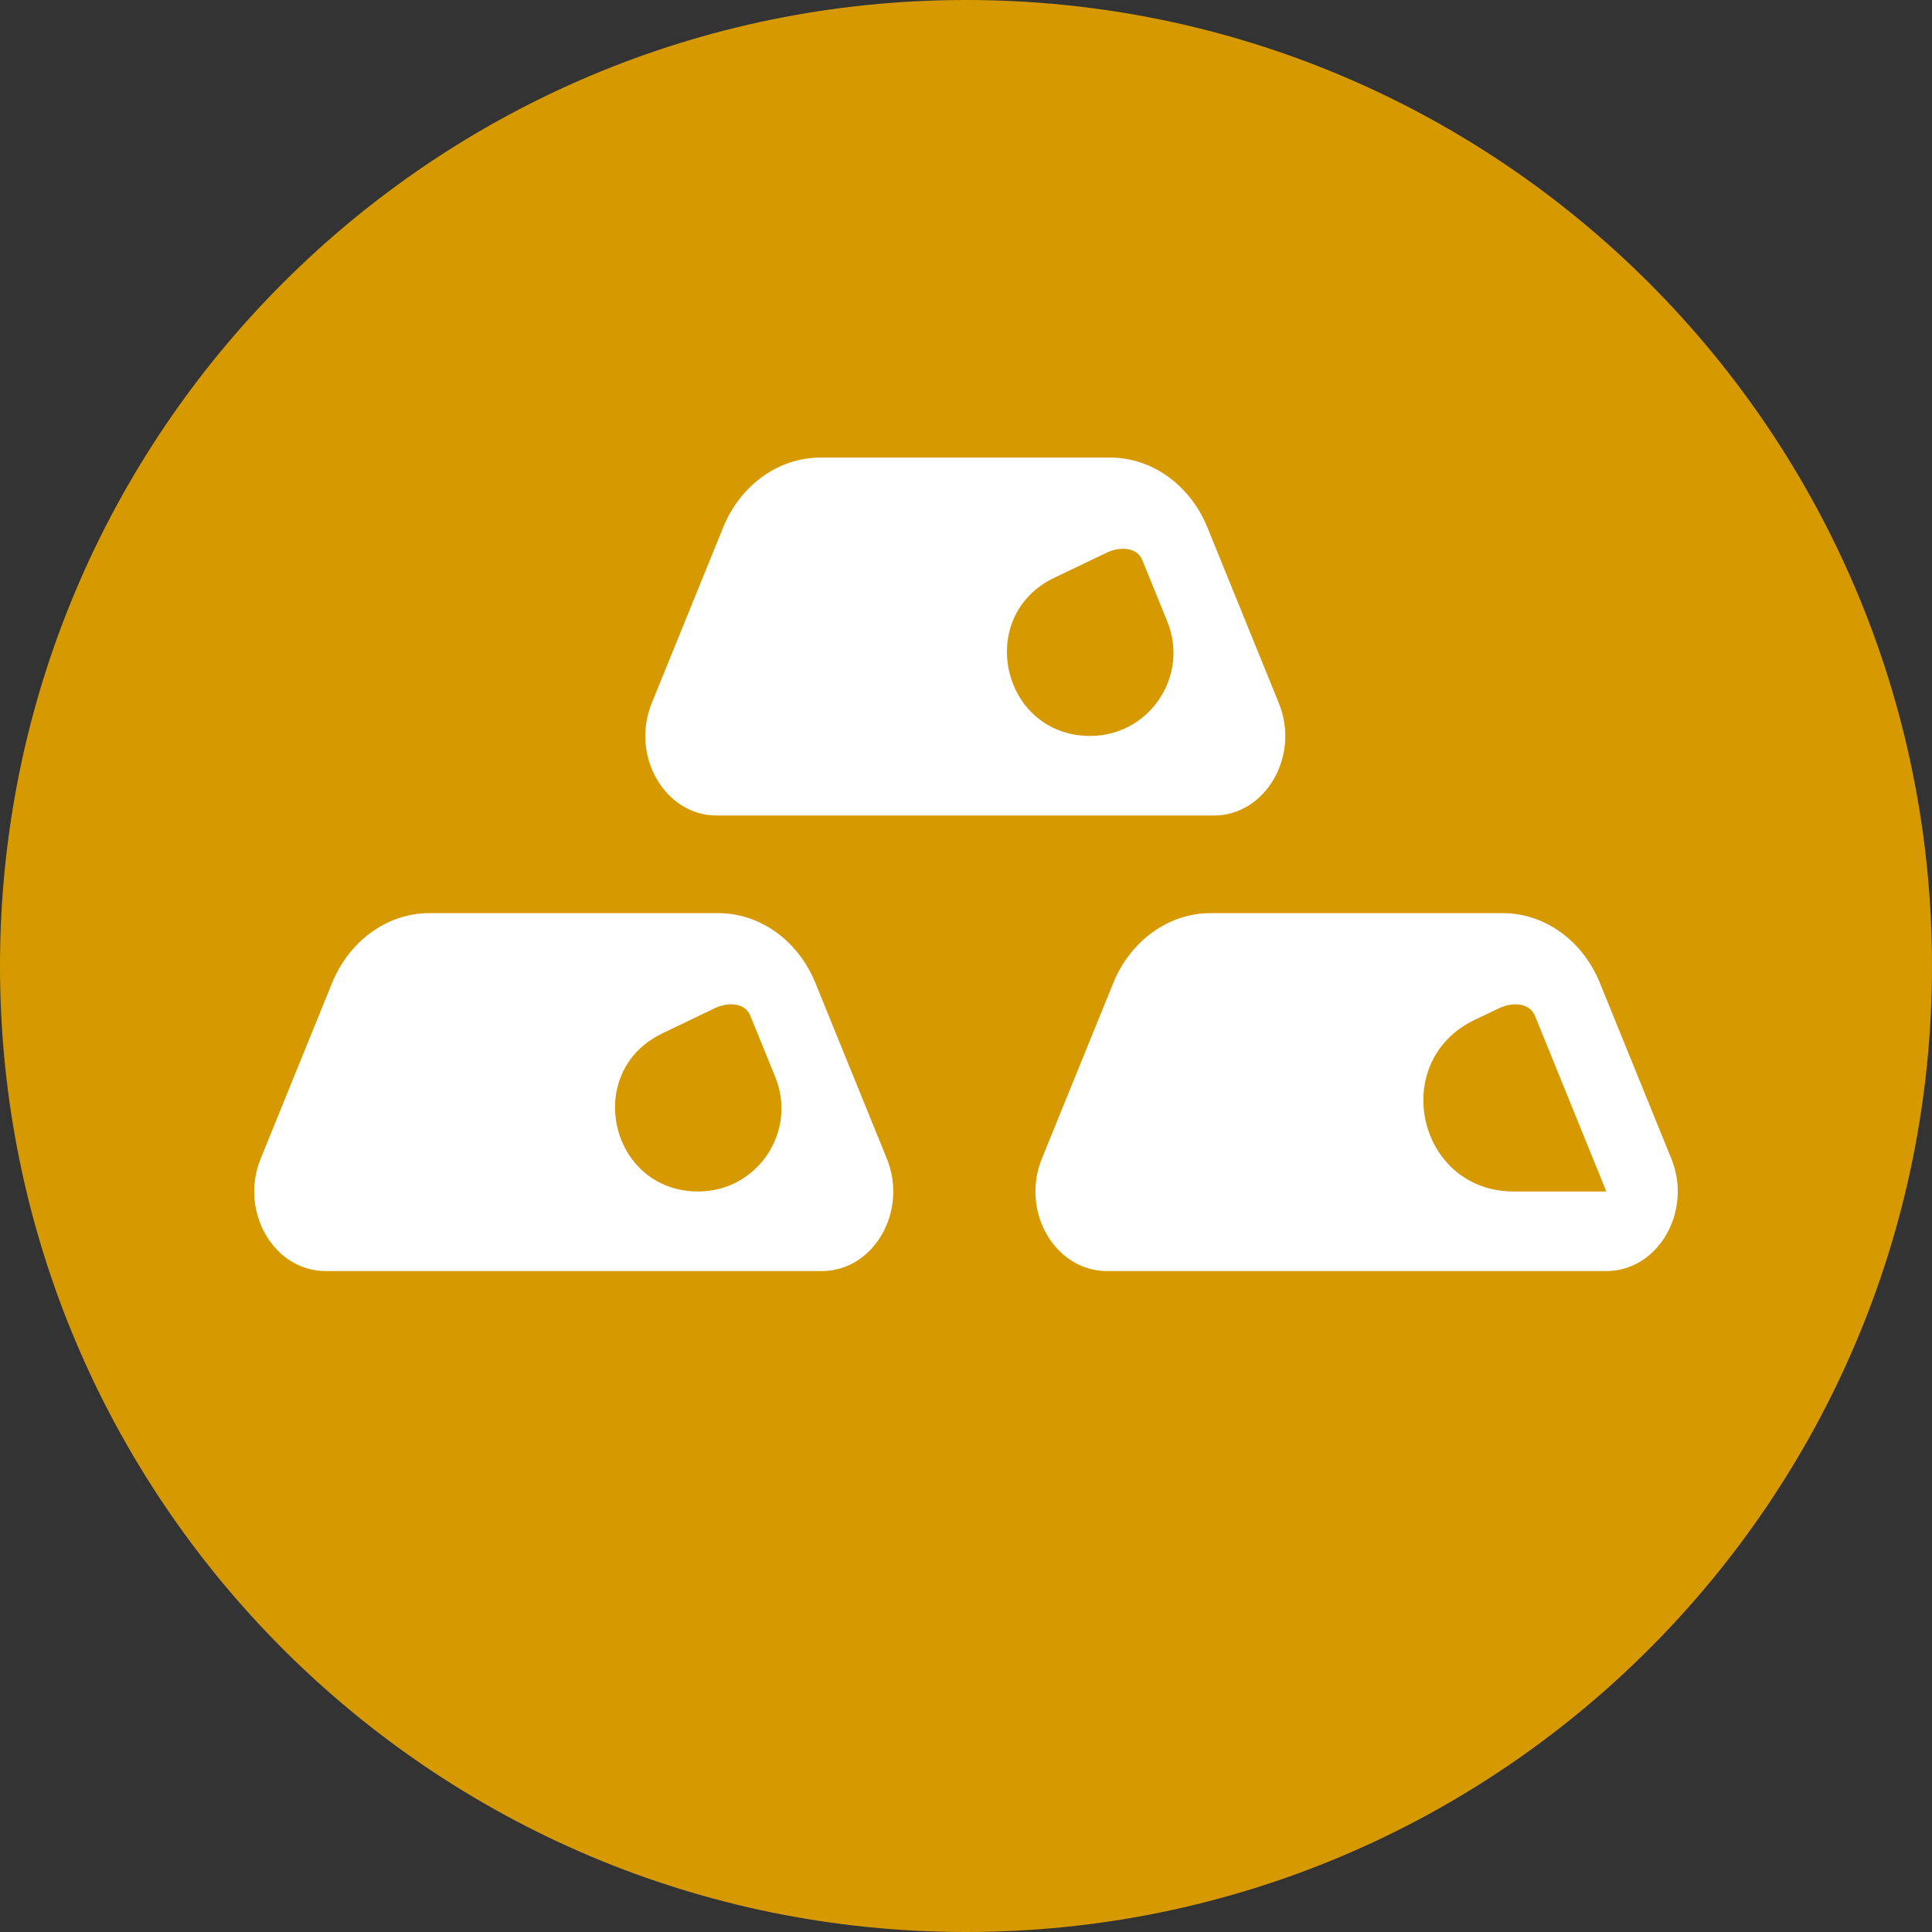<svg width="38" height="38" viewBox="0 0 38 38" fill="none" xmlns="http://www.w3.org/2000/svg">
<rect x="0" y="0" width="38" height="38" fill="#333333" stroke="none"/>
<path d="M0 19C0 8.507 8.507 0 19 0C29.493 0 38 8.507 38 19C38 29.493 29.493 38 19 38C8.507 38 0 29.493 0 19Z" fill="#D69A00"/>
<path d="M20.736 11.364C19.166 12.117 19.703 14.475 21.443 14.475C22.605 14.475 23.396 13.299 22.959 12.223L22.471 11.024C22.368 10.756 22.026 10.746 21.768 10.87L20.736 11.364ZM14.222 10.379C14.222 10.379 14.222 10.378 14.222 10.378C14.563 9.539 15.313 9 16.14 9H21.832C22.659 9 23.409 9.539 23.75 10.379L25.153 13.83C25.575 14.866 24.894 16.04 23.875 16.04H14.097C13.078 16.04 12.398 14.866 12.819 13.83L14.222 10.379C14.222 10.379 14.222 10.379 14.222 10.379ZM13.026 20.326C11.458 21.08 11.995 23.435 13.734 23.435C14.895 23.435 15.686 22.259 15.249 21.184L14.761 19.984C14.658 19.716 14.316 19.706 14.058 19.83L13.026 20.326ZM6.53 19.339C6.871 18.499 7.622 17.96 8.448 17.96H14.122C14.949 17.96 15.7 18.499 16.04 19.339L17.443 22.79C17.864 23.826 17.185 25 16.165 25H6.405C5.385 25 4.706 23.826 5.127 22.79L6.53 19.339ZM31.595 23.435H29.774C27.882 23.435 27.302 20.871 29.01 20.057L29.486 19.83C29.746 19.706 30.082 19.718 30.193 19.984L31.595 23.435C31.595 23.435 31.595 23.435 31.595 23.435ZM23.814 17.96C22.987 17.96 22.236 18.499 21.895 19.339L20.492 22.79C20.071 23.826 20.751 25 21.771 25H31.595C32.615 25 33.294 23.826 32.873 22.79L31.47 19.339C31.131 18.499 30.381 17.96 29.554 17.96H23.814Z" fill="white"/>
</svg>
